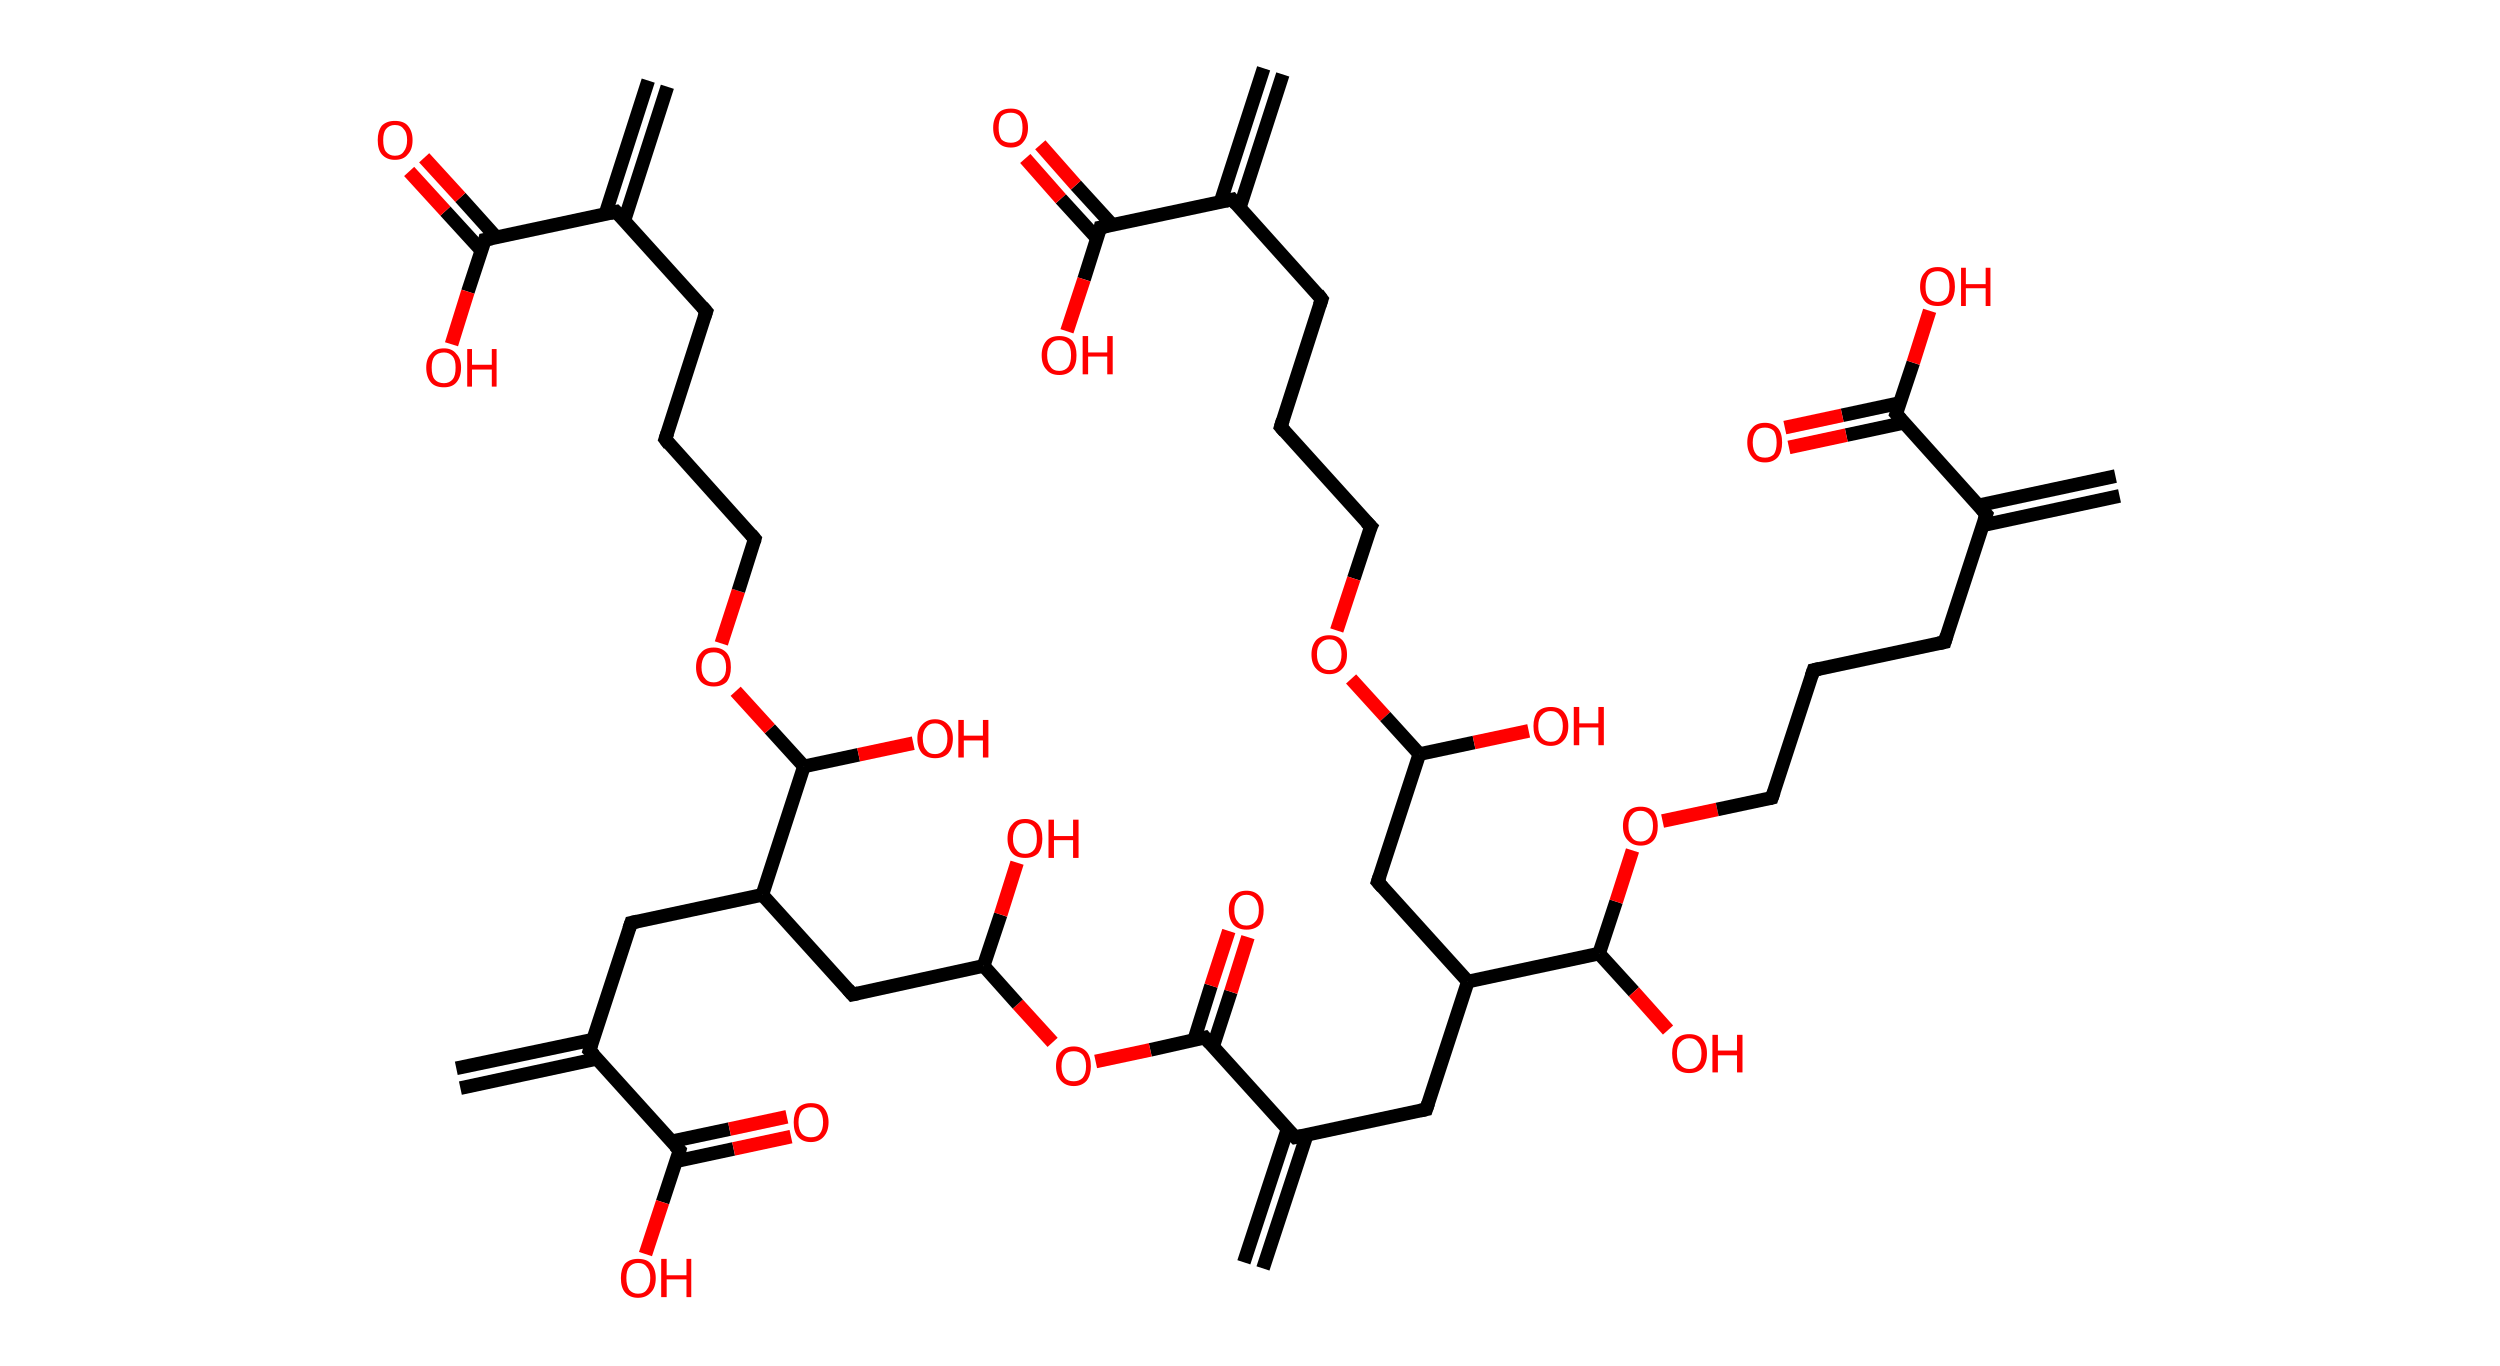<?xml version='1.0' encoding='ASCII' standalone='yes'?>
<svg xmlns="http://www.w3.org/2000/svg" xmlns:rdkit="http://www.rdkit.org/xml" xmlns:xlink="http://www.w3.org/1999/xlink" version="1.1" baseProfile="full" xml:space="preserve" width="366px" height="200px" viewBox="0 0 366 200">
<!-- END OF HEADER -->
<rect style="opacity:1.0;fill:#FFFFFF;stroke:none" width="366.0" height="200.0" x="0.0" y="0.0"> </rect>
<path class="bond-0 atom-0 atom-1" d="M 187.8,10.9 L 181.5,30.4" style="fill:none;fill-rule:evenodd;stroke:#000000;stroke-width:2.0px;stroke-linecap:butt;stroke-linejoin:miter;stroke-opacity:1"/>
<path class="bond-0 atom-0 atom-1" d="M 185.0,10.0 L 178.7,29.5" style="fill:none;fill-rule:evenodd;stroke:#000000;stroke-width:2.0px;stroke-linecap:butt;stroke-linejoin:miter;stroke-opacity:1"/>
<path class="bond-1 atom-1 atom-2" d="M 180.4,29.2 L 193.5,43.8" style="fill:none;fill-rule:evenodd;stroke:#000000;stroke-width:2.0px;stroke-linecap:butt;stroke-linejoin:miter;stroke-opacity:1"/>
<path class="bond-2 atom-2 atom-3" d="M 193.5,43.8 L 187.5,62.5" style="fill:none;fill-rule:evenodd;stroke:#000000;stroke-width:2.0px;stroke-linecap:butt;stroke-linejoin:miter;stroke-opacity:1"/>
<path class="bond-3 atom-3 atom-4" d="M 187.5,62.5 L 200.7,77.1" style="fill:none;fill-rule:evenodd;stroke:#000000;stroke-width:2.0px;stroke-linecap:butt;stroke-linejoin:miter;stroke-opacity:1"/>
<path class="bond-4 atom-4 atom-5" d="M 200.7,77.1 L 198.2,84.7" style="fill:none;fill-rule:evenodd;stroke:#000000;stroke-width:2.0px;stroke-linecap:butt;stroke-linejoin:miter;stroke-opacity:1"/>
<path class="bond-4 atom-4 atom-5" d="M 198.2,84.7 L 195.7,92.3" style="fill:none;fill-rule:evenodd;stroke:#FF0000;stroke-width:2.0px;stroke-linecap:butt;stroke-linejoin:miter;stroke-opacity:1"/>
<path class="bond-5 atom-5 atom-6" d="M 197.8,99.4 L 202.8,104.9" style="fill:none;fill-rule:evenodd;stroke:#FF0000;stroke-width:2.0px;stroke-linecap:butt;stroke-linejoin:miter;stroke-opacity:1"/>
<path class="bond-5 atom-5 atom-6" d="M 202.8,104.9 L 207.8,110.4" style="fill:none;fill-rule:evenodd;stroke:#000000;stroke-width:2.0px;stroke-linecap:butt;stroke-linejoin:miter;stroke-opacity:1"/>
<path class="bond-6 atom-6 atom-7" d="M 207.8,110.4 L 215.8,108.7" style="fill:none;fill-rule:evenodd;stroke:#000000;stroke-width:2.0px;stroke-linecap:butt;stroke-linejoin:miter;stroke-opacity:1"/>
<path class="bond-6 atom-6 atom-7" d="M 215.8,108.7 L 223.8,107.0" style="fill:none;fill-rule:evenodd;stroke:#FF0000;stroke-width:2.0px;stroke-linecap:butt;stroke-linejoin:miter;stroke-opacity:1"/>
<path class="bond-7 atom-6 atom-8" d="M 207.8,110.4 L 201.7,129.1" style="fill:none;fill-rule:evenodd;stroke:#000000;stroke-width:2.0px;stroke-linecap:butt;stroke-linejoin:miter;stroke-opacity:1"/>
<path class="bond-8 atom-8 atom-9" d="M 201.7,129.1 L 214.9,143.7" style="fill:none;fill-rule:evenodd;stroke:#000000;stroke-width:2.0px;stroke-linecap:butt;stroke-linejoin:miter;stroke-opacity:1"/>
<path class="bond-9 atom-9 atom-10" d="M 214.9,143.7 L 208.8,162.4" style="fill:none;fill-rule:evenodd;stroke:#000000;stroke-width:2.0px;stroke-linecap:butt;stroke-linejoin:miter;stroke-opacity:1"/>
<path class="bond-10 atom-10 atom-11" d="M 208.8,162.4 L 189.6,166.5" style="fill:none;fill-rule:evenodd;stroke:#000000;stroke-width:2.0px;stroke-linecap:butt;stroke-linejoin:miter;stroke-opacity:1"/>
<path class="bond-11 atom-11 atom-12" d="M 188.5,165.3 L 182.1,184.8" style="fill:none;fill-rule:evenodd;stroke:#000000;stroke-width:2.0px;stroke-linecap:butt;stroke-linejoin:miter;stroke-opacity:1"/>
<path class="bond-11 atom-11 atom-12" d="M 191.3,166.2 L 184.9,185.7" style="fill:none;fill-rule:evenodd;stroke:#000000;stroke-width:2.0px;stroke-linecap:butt;stroke-linejoin:miter;stroke-opacity:1"/>
<path class="bond-12 atom-11 atom-13" d="M 189.6,166.5 L 176.4,151.9" style="fill:none;fill-rule:evenodd;stroke:#000000;stroke-width:2.0px;stroke-linecap:butt;stroke-linejoin:miter;stroke-opacity:1"/>
<path class="bond-13 atom-13 atom-14" d="M 177.6,153.2 L 180.2,145.2" style="fill:none;fill-rule:evenodd;stroke:#000000;stroke-width:2.0px;stroke-linecap:butt;stroke-linejoin:miter;stroke-opacity:1"/>
<path class="bond-13 atom-13 atom-14" d="M 180.2,145.2 L 182.7,137.2" style="fill:none;fill-rule:evenodd;stroke:#FF0000;stroke-width:2.0px;stroke-linecap:butt;stroke-linejoin:miter;stroke-opacity:1"/>
<path class="bond-13 atom-13 atom-14" d="M 174.8,152.3 L 177.3,144.3" style="fill:none;fill-rule:evenodd;stroke:#000000;stroke-width:2.0px;stroke-linecap:butt;stroke-linejoin:miter;stroke-opacity:1"/>
<path class="bond-13 atom-13 atom-14" d="M 177.3,144.3 L 179.9,136.3" style="fill:none;fill-rule:evenodd;stroke:#FF0000;stroke-width:2.0px;stroke-linecap:butt;stroke-linejoin:miter;stroke-opacity:1"/>
<path class="bond-14 atom-13 atom-15" d="M 176.4,151.9 L 168.4,153.7" style="fill:none;fill-rule:evenodd;stroke:#000000;stroke-width:2.0px;stroke-linecap:butt;stroke-linejoin:miter;stroke-opacity:1"/>
<path class="bond-14 atom-13 atom-15" d="M 168.4,153.7 L 160.4,155.4" style="fill:none;fill-rule:evenodd;stroke:#FF0000;stroke-width:2.0px;stroke-linecap:butt;stroke-linejoin:miter;stroke-opacity:1"/>
<path class="bond-15 atom-15 atom-16" d="M 154.1,152.6 L 149.0,147.0" style="fill:none;fill-rule:evenodd;stroke:#FF0000;stroke-width:2.0px;stroke-linecap:butt;stroke-linejoin:miter;stroke-opacity:1"/>
<path class="bond-15 atom-15 atom-16" d="M 149.0,147.0 L 144.0,141.4" style="fill:none;fill-rule:evenodd;stroke:#000000;stroke-width:2.0px;stroke-linecap:butt;stroke-linejoin:miter;stroke-opacity:1"/>
<path class="bond-16 atom-16 atom-17" d="M 144.0,141.4 L 146.5,133.9" style="fill:none;fill-rule:evenodd;stroke:#000000;stroke-width:2.0px;stroke-linecap:butt;stroke-linejoin:miter;stroke-opacity:1"/>
<path class="bond-16 atom-16 atom-17" d="M 146.5,133.9 L 148.9,126.3" style="fill:none;fill-rule:evenodd;stroke:#FF0000;stroke-width:2.0px;stroke-linecap:butt;stroke-linejoin:miter;stroke-opacity:1"/>
<path class="bond-17 atom-16 atom-18" d="M 144.0,141.4 L 124.8,145.6" style="fill:none;fill-rule:evenodd;stroke:#000000;stroke-width:2.0px;stroke-linecap:butt;stroke-linejoin:miter;stroke-opacity:1"/>
<path class="bond-18 atom-18 atom-19" d="M 124.8,145.6 L 111.6,131.0" style="fill:none;fill-rule:evenodd;stroke:#000000;stroke-width:2.0px;stroke-linecap:butt;stroke-linejoin:miter;stroke-opacity:1"/>
<path class="bond-19 atom-19 atom-20" d="M 111.6,131.0 L 92.4,135.1" style="fill:none;fill-rule:evenodd;stroke:#000000;stroke-width:2.0px;stroke-linecap:butt;stroke-linejoin:miter;stroke-opacity:1"/>
<path class="bond-20 atom-20 atom-21" d="M 92.4,135.1 L 86.3,153.8" style="fill:none;fill-rule:evenodd;stroke:#000000;stroke-width:2.0px;stroke-linecap:butt;stroke-linejoin:miter;stroke-opacity:1"/>
<path class="bond-21 atom-21 atom-22" d="M 86.8,152.2 L 66.8,156.4" style="fill:none;fill-rule:evenodd;stroke:#000000;stroke-width:2.0px;stroke-linecap:butt;stroke-linejoin:miter;stroke-opacity:1"/>
<path class="bond-21 atom-21 atom-22" d="M 87.4,155.0 L 67.4,159.3" style="fill:none;fill-rule:evenodd;stroke:#000000;stroke-width:2.0px;stroke-linecap:butt;stroke-linejoin:miter;stroke-opacity:1"/>
<path class="bond-22 atom-21 atom-23" d="M 86.3,153.8 L 99.5,168.4" style="fill:none;fill-rule:evenodd;stroke:#000000;stroke-width:2.0px;stroke-linecap:butt;stroke-linejoin:miter;stroke-opacity:1"/>
<path class="bond-23 atom-23 atom-24" d="M 99.0,170.0 L 107.4,168.2" style="fill:none;fill-rule:evenodd;stroke:#000000;stroke-width:2.0px;stroke-linecap:butt;stroke-linejoin:miter;stroke-opacity:1"/>
<path class="bond-23 atom-23 atom-24" d="M 107.4,168.2 L 115.8,166.4" style="fill:none;fill-rule:evenodd;stroke:#FF0000;stroke-width:2.0px;stroke-linecap:butt;stroke-linejoin:miter;stroke-opacity:1"/>
<path class="bond-23 atom-23 atom-24" d="M 98.3,167.1 L 106.8,165.3" style="fill:none;fill-rule:evenodd;stroke:#000000;stroke-width:2.0px;stroke-linecap:butt;stroke-linejoin:miter;stroke-opacity:1"/>
<path class="bond-23 atom-23 atom-24" d="M 106.8,165.3 L 115.2,163.5" style="fill:none;fill-rule:evenodd;stroke:#FF0000;stroke-width:2.0px;stroke-linecap:butt;stroke-linejoin:miter;stroke-opacity:1"/>
<path class="bond-24 atom-23 atom-25" d="M 99.5,168.4 L 97.0,176.0" style="fill:none;fill-rule:evenodd;stroke:#000000;stroke-width:2.0px;stroke-linecap:butt;stroke-linejoin:miter;stroke-opacity:1"/>
<path class="bond-24 atom-23 atom-25" d="M 97.0,176.0 L 94.5,183.6" style="fill:none;fill-rule:evenodd;stroke:#FF0000;stroke-width:2.0px;stroke-linecap:butt;stroke-linejoin:miter;stroke-opacity:1"/>
<path class="bond-25 atom-19 atom-26" d="M 111.6,131.0 L 117.7,112.2" style="fill:none;fill-rule:evenodd;stroke:#000000;stroke-width:2.0px;stroke-linecap:butt;stroke-linejoin:miter;stroke-opacity:1"/>
<path class="bond-26 atom-26 atom-27" d="M 117.7,112.2 L 125.7,110.5" style="fill:none;fill-rule:evenodd;stroke:#000000;stroke-width:2.0px;stroke-linecap:butt;stroke-linejoin:miter;stroke-opacity:1"/>
<path class="bond-26 atom-26 atom-27" d="M 125.7,110.5 L 133.7,108.8" style="fill:none;fill-rule:evenodd;stroke:#FF0000;stroke-width:2.0px;stroke-linecap:butt;stroke-linejoin:miter;stroke-opacity:1"/>
<path class="bond-27 atom-26 atom-28" d="M 117.7,112.2 L 112.7,106.7" style="fill:none;fill-rule:evenodd;stroke:#000000;stroke-width:2.0px;stroke-linecap:butt;stroke-linejoin:miter;stroke-opacity:1"/>
<path class="bond-27 atom-26 atom-28" d="M 112.7,106.7 L 107.7,101.2" style="fill:none;fill-rule:evenodd;stroke:#FF0000;stroke-width:2.0px;stroke-linecap:butt;stroke-linejoin:miter;stroke-opacity:1"/>
<path class="bond-28 atom-28 atom-29" d="M 105.6,94.2 L 108.1,86.5" style="fill:none;fill-rule:evenodd;stroke:#FF0000;stroke-width:2.0px;stroke-linecap:butt;stroke-linejoin:miter;stroke-opacity:1"/>
<path class="bond-28 atom-28 atom-29" d="M 108.1,86.5 L 110.5,78.9" style="fill:none;fill-rule:evenodd;stroke:#000000;stroke-width:2.0px;stroke-linecap:butt;stroke-linejoin:miter;stroke-opacity:1"/>
<path class="bond-29 atom-29 atom-30" d="M 110.5,78.9 L 97.4,64.3" style="fill:none;fill-rule:evenodd;stroke:#000000;stroke-width:2.0px;stroke-linecap:butt;stroke-linejoin:miter;stroke-opacity:1"/>
<path class="bond-30 atom-30 atom-31" d="M 97.4,64.3 L 103.4,45.6" style="fill:none;fill-rule:evenodd;stroke:#000000;stroke-width:2.0px;stroke-linecap:butt;stroke-linejoin:miter;stroke-opacity:1"/>
<path class="bond-31 atom-31 atom-32" d="M 103.4,45.6 L 90.2,31.0" style="fill:none;fill-rule:evenodd;stroke:#000000;stroke-width:2.0px;stroke-linecap:butt;stroke-linejoin:miter;stroke-opacity:1"/>
<path class="bond-32 atom-32 atom-33" d="M 91.4,32.3 L 97.7,12.7" style="fill:none;fill-rule:evenodd;stroke:#000000;stroke-width:2.0px;stroke-linecap:butt;stroke-linejoin:miter;stroke-opacity:1"/>
<path class="bond-32 atom-32 atom-33" d="M 88.6,31.4 L 94.9,11.8" style="fill:none;fill-rule:evenodd;stroke:#000000;stroke-width:2.0px;stroke-linecap:butt;stroke-linejoin:miter;stroke-opacity:1"/>
<path class="bond-33 atom-32 atom-34" d="M 90.2,31.0 L 71.0,35.1" style="fill:none;fill-rule:evenodd;stroke:#000000;stroke-width:2.0px;stroke-linecap:butt;stroke-linejoin:miter;stroke-opacity:1"/>
<path class="bond-34 atom-34 atom-35" d="M 72.7,34.8 L 67.4,28.9" style="fill:none;fill-rule:evenodd;stroke:#000000;stroke-width:2.0px;stroke-linecap:butt;stroke-linejoin:miter;stroke-opacity:1"/>
<path class="bond-34 atom-34 atom-35" d="M 67.4,28.9 L 62.1,23.1" style="fill:none;fill-rule:evenodd;stroke:#FF0000;stroke-width:2.0px;stroke-linecap:butt;stroke-linejoin:miter;stroke-opacity:1"/>
<path class="bond-34 atom-34 atom-35" d="M 70.5,36.7 L 65.2,30.9" style="fill:none;fill-rule:evenodd;stroke:#000000;stroke-width:2.0px;stroke-linecap:butt;stroke-linejoin:miter;stroke-opacity:1"/>
<path class="bond-34 atom-34 atom-35" d="M 65.2,30.9 L 59.9,25.1" style="fill:none;fill-rule:evenodd;stroke:#FF0000;stroke-width:2.0px;stroke-linecap:butt;stroke-linejoin:miter;stroke-opacity:1"/>
<path class="bond-35 atom-34 atom-36" d="M 71.0,35.1 L 68.5,42.7" style="fill:none;fill-rule:evenodd;stroke:#000000;stroke-width:2.0px;stroke-linecap:butt;stroke-linejoin:miter;stroke-opacity:1"/>
<path class="bond-35 atom-34 atom-36" d="M 68.5,42.7 L 66.1,50.4" style="fill:none;fill-rule:evenodd;stroke:#FF0000;stroke-width:2.0px;stroke-linecap:butt;stroke-linejoin:miter;stroke-opacity:1"/>
<path class="bond-36 atom-9 atom-37" d="M 214.9,143.7 L 234.1,139.6" style="fill:none;fill-rule:evenodd;stroke:#000000;stroke-width:2.0px;stroke-linecap:butt;stroke-linejoin:miter;stroke-opacity:1"/>
<path class="bond-37 atom-37 atom-38" d="M 234.1,139.6 L 239.2,145.2" style="fill:none;fill-rule:evenodd;stroke:#000000;stroke-width:2.0px;stroke-linecap:butt;stroke-linejoin:miter;stroke-opacity:1"/>
<path class="bond-37 atom-37 atom-38" d="M 239.2,145.2 L 244.2,150.8" style="fill:none;fill-rule:evenodd;stroke:#FF0000;stroke-width:2.0px;stroke-linecap:butt;stroke-linejoin:miter;stroke-opacity:1"/>
<path class="bond-38 atom-37 atom-39" d="M 234.1,139.6 L 236.6,132.0" style="fill:none;fill-rule:evenodd;stroke:#000000;stroke-width:2.0px;stroke-linecap:butt;stroke-linejoin:miter;stroke-opacity:1"/>
<path class="bond-38 atom-37 atom-39" d="M 236.6,132.0 L 239.0,124.5" style="fill:none;fill-rule:evenodd;stroke:#FF0000;stroke-width:2.0px;stroke-linecap:butt;stroke-linejoin:miter;stroke-opacity:1"/>
<path class="bond-39 atom-39 atom-40" d="M 243.4,120.2 L 251.4,118.5" style="fill:none;fill-rule:evenodd;stroke:#FF0000;stroke-width:2.0px;stroke-linecap:butt;stroke-linejoin:miter;stroke-opacity:1"/>
<path class="bond-39 atom-39 atom-40" d="M 251.4,118.5 L 259.4,116.8" style="fill:none;fill-rule:evenodd;stroke:#000000;stroke-width:2.0px;stroke-linecap:butt;stroke-linejoin:miter;stroke-opacity:1"/>
<path class="bond-40 atom-40 atom-41" d="M 259.4,116.8 L 265.5,98.1" style="fill:none;fill-rule:evenodd;stroke:#000000;stroke-width:2.0px;stroke-linecap:butt;stroke-linejoin:miter;stroke-opacity:1"/>
<path class="bond-41 atom-41 atom-42" d="M 265.5,98.1 L 284.7,94.0" style="fill:none;fill-rule:evenodd;stroke:#000000;stroke-width:2.0px;stroke-linecap:butt;stroke-linejoin:miter;stroke-opacity:1"/>
<path class="bond-42 atom-42 atom-43" d="M 284.7,94.0 L 290.8,75.3" style="fill:none;fill-rule:evenodd;stroke:#000000;stroke-width:2.0px;stroke-linecap:butt;stroke-linejoin:miter;stroke-opacity:1"/>
<path class="bond-43 atom-43 atom-44" d="M 290.3,76.9 L 310.3,72.6" style="fill:none;fill-rule:evenodd;stroke:#000000;stroke-width:2.0px;stroke-linecap:butt;stroke-linejoin:miter;stroke-opacity:1"/>
<path class="bond-43 atom-43 atom-44" d="M 289.6,74.0 L 309.7,69.7" style="fill:none;fill-rule:evenodd;stroke:#000000;stroke-width:2.0px;stroke-linecap:butt;stroke-linejoin:miter;stroke-opacity:1"/>
<path class="bond-44 atom-43 atom-45" d="M 290.8,75.3 L 277.6,60.6" style="fill:none;fill-rule:evenodd;stroke:#000000;stroke-width:2.0px;stroke-linecap:butt;stroke-linejoin:miter;stroke-opacity:1"/>
<path class="bond-45 atom-45 atom-46" d="M 278.1,59.0 L 269.7,60.8" style="fill:none;fill-rule:evenodd;stroke:#000000;stroke-width:2.0px;stroke-linecap:butt;stroke-linejoin:miter;stroke-opacity:1"/>
<path class="bond-45 atom-45 atom-46" d="M 269.7,60.8 L 261.3,62.6" style="fill:none;fill-rule:evenodd;stroke:#FF0000;stroke-width:2.0px;stroke-linecap:butt;stroke-linejoin:miter;stroke-opacity:1"/>
<path class="bond-45 atom-45 atom-46" d="M 278.7,61.9 L 270.3,63.7" style="fill:none;fill-rule:evenodd;stroke:#000000;stroke-width:2.0px;stroke-linecap:butt;stroke-linejoin:miter;stroke-opacity:1"/>
<path class="bond-45 atom-45 atom-46" d="M 270.3,63.7 L 261.9,65.5" style="fill:none;fill-rule:evenodd;stroke:#FF0000;stroke-width:2.0px;stroke-linecap:butt;stroke-linejoin:miter;stroke-opacity:1"/>
<path class="bond-46 atom-45 atom-47" d="M 277.6,60.6 L 280.1,53.1" style="fill:none;fill-rule:evenodd;stroke:#000000;stroke-width:2.0px;stroke-linecap:butt;stroke-linejoin:miter;stroke-opacity:1"/>
<path class="bond-46 atom-45 atom-47" d="M 280.1,53.1 L 282.5,45.5" style="fill:none;fill-rule:evenodd;stroke:#FF0000;stroke-width:2.0px;stroke-linecap:butt;stroke-linejoin:miter;stroke-opacity:1"/>
<path class="bond-47 atom-1 atom-48" d="M 180.4,29.2 L 161.1,33.3" style="fill:none;fill-rule:evenodd;stroke:#000000;stroke-width:2.0px;stroke-linecap:butt;stroke-linejoin:miter;stroke-opacity:1"/>
<path class="bond-48 atom-48 atom-49" d="M 162.8,32.9 L 157.5,27.1" style="fill:none;fill-rule:evenodd;stroke:#000000;stroke-width:2.0px;stroke-linecap:butt;stroke-linejoin:miter;stroke-opacity:1"/>
<path class="bond-48 atom-48 atom-49" d="M 157.5,27.1 L 152.3,21.2" style="fill:none;fill-rule:evenodd;stroke:#FF0000;stroke-width:2.0px;stroke-linecap:butt;stroke-linejoin:miter;stroke-opacity:1"/>
<path class="bond-48 atom-48 atom-49" d="M 160.6,34.9 L 155.3,29.1" style="fill:none;fill-rule:evenodd;stroke:#000000;stroke-width:2.0px;stroke-linecap:butt;stroke-linejoin:miter;stroke-opacity:1"/>
<path class="bond-48 atom-48 atom-49" d="M 155.3,29.1 L 150.1,23.2" style="fill:none;fill-rule:evenodd;stroke:#FF0000;stroke-width:2.0px;stroke-linecap:butt;stroke-linejoin:miter;stroke-opacity:1"/>
<path class="bond-49 atom-48 atom-50" d="M 161.1,33.3 L 158.7,40.9" style="fill:none;fill-rule:evenodd;stroke:#000000;stroke-width:2.0px;stroke-linecap:butt;stroke-linejoin:miter;stroke-opacity:1"/>
<path class="bond-49 atom-48 atom-50" d="M 158.7,40.9 L 156.2,48.5" style="fill:none;fill-rule:evenodd;stroke:#FF0000;stroke-width:2.0px;stroke-linecap:butt;stroke-linejoin:miter;stroke-opacity:1"/>
<path d="M 181.0,29.9 L 180.4,29.2 L 179.4,29.4" style="fill:none;stroke:#000000;stroke-width:2.0px;stroke-linecap:butt;stroke-linejoin:miter;stroke-opacity:1;"/>
<path d="M 192.9,43.0 L 193.5,43.8 L 193.2,44.7" style="fill:none;stroke:#000000;stroke-width:2.0px;stroke-linecap:butt;stroke-linejoin:miter;stroke-opacity:1;"/>
<path d="M 187.8,61.5 L 187.5,62.5 L 188.1,63.2" style="fill:none;stroke:#000000;stroke-width:2.0px;stroke-linecap:butt;stroke-linejoin:miter;stroke-opacity:1;"/>
<path d="M 200.0,76.4 L 200.7,77.1 L 200.5,77.5" style="fill:none;stroke:#000000;stroke-width:2.0px;stroke-linecap:butt;stroke-linejoin:miter;stroke-opacity:1;"/>
<path d="M 202.0,128.2 L 201.7,129.1 L 202.4,129.9" style="fill:none;stroke:#000000;stroke-width:2.0px;stroke-linecap:butt;stroke-linejoin:miter;stroke-opacity:1;"/>
<path d="M 209.1,161.5 L 208.8,162.4 L 207.9,162.6" style="fill:none;stroke:#000000;stroke-width:2.0px;stroke-linecap:butt;stroke-linejoin:miter;stroke-opacity:1;"/>
<path d="M 190.6,166.3 L 189.6,166.5 L 188.9,165.8" style="fill:none;stroke:#000000;stroke-width:2.0px;stroke-linecap:butt;stroke-linejoin:miter;stroke-opacity:1;"/>
<path d="M 177.1,152.7 L 176.4,151.9 L 176.0,152.0" style="fill:none;stroke:#000000;stroke-width:2.0px;stroke-linecap:butt;stroke-linejoin:miter;stroke-opacity:1;"/>
<path d="M 125.7,145.4 L 124.8,145.6 L 124.1,144.8" style="fill:none;stroke:#000000;stroke-width:2.0px;stroke-linecap:butt;stroke-linejoin:miter;stroke-opacity:1;"/>
<path d="M 93.3,134.9 L 92.4,135.1 L 92.1,136.0" style="fill:none;stroke:#000000;stroke-width:2.0px;stroke-linecap:butt;stroke-linejoin:miter;stroke-opacity:1;"/>
<path d="M 86.6,152.8 L 86.3,153.8 L 87.0,154.5" style="fill:none;stroke:#000000;stroke-width:2.0px;stroke-linecap:butt;stroke-linejoin:miter;stroke-opacity:1;"/>
<path d="M 98.8,167.7 L 99.5,168.4 L 99.4,168.8" style="fill:none;stroke:#000000;stroke-width:2.0px;stroke-linecap:butt;stroke-linejoin:miter;stroke-opacity:1;"/>
<path d="M 110.4,79.3 L 110.5,78.9 L 109.9,78.2" style="fill:none;stroke:#000000;stroke-width:2.0px;stroke-linecap:butt;stroke-linejoin:miter;stroke-opacity:1;"/>
<path d="M 98.0,65.1 L 97.4,64.3 L 97.7,63.4" style="fill:none;stroke:#000000;stroke-width:2.0px;stroke-linecap:butt;stroke-linejoin:miter;stroke-opacity:1;"/>
<path d="M 103.1,46.5 L 103.4,45.6 L 102.8,44.9" style="fill:none;stroke:#000000;stroke-width:2.0px;stroke-linecap:butt;stroke-linejoin:miter;stroke-opacity:1;"/>
<path d="M 90.9,31.7 L 90.2,31.0 L 89.3,31.2" style="fill:none;stroke:#000000;stroke-width:2.0px;stroke-linecap:butt;stroke-linejoin:miter;stroke-opacity:1;"/>
<path d="M 72.0,34.9 L 71.0,35.1 L 70.9,35.5" style="fill:none;stroke:#000000;stroke-width:2.0px;stroke-linecap:butt;stroke-linejoin:miter;stroke-opacity:1;"/>
<path d="M 259.0,116.9 L 259.4,116.8 L 259.7,115.9" style="fill:none;stroke:#000000;stroke-width:2.0px;stroke-linecap:butt;stroke-linejoin:miter;stroke-opacity:1;"/>
<path d="M 265.2,99.0 L 265.5,98.1 L 266.4,97.9" style="fill:none;stroke:#000000;stroke-width:2.0px;stroke-linecap:butt;stroke-linejoin:miter;stroke-opacity:1;"/>
<path d="M 283.8,94.2 L 284.7,94.0 L 285.0,93.0" style="fill:none;stroke:#000000;stroke-width:2.0px;stroke-linecap:butt;stroke-linejoin:miter;stroke-opacity:1;"/>
<path d="M 290.5,76.2 L 290.8,75.3 L 290.1,74.5" style="fill:none;stroke:#000000;stroke-width:2.0px;stroke-linecap:butt;stroke-linejoin:miter;stroke-opacity:1;"/>
<path d="M 278.3,61.4 L 277.6,60.6 L 277.7,60.3" style="fill:none;stroke:#000000;stroke-width:2.0px;stroke-linecap:butt;stroke-linejoin:miter;stroke-opacity:1;"/>
<path d="M 162.1,33.1 L 161.1,33.3 L 161.0,33.7" style="fill:none;stroke:#000000;stroke-width:2.0px;stroke-linecap:butt;stroke-linejoin:miter;stroke-opacity:1;"/>
<path class="atom-5" d="M 192.0 95.8 Q 192.0 94.5, 192.7 93.7 Q 193.4 93.0, 194.6 93.0 Q 195.8 93.0, 196.5 93.7 Q 197.2 94.5, 197.2 95.8 Q 197.2 97.2, 196.5 97.9 Q 195.8 98.7, 194.6 98.7 Q 193.4 98.7, 192.7 97.9 Q 192.0 97.2, 192.0 95.8 M 194.6 98.1 Q 195.5 98.1, 195.9 97.5 Q 196.4 96.9, 196.4 95.8 Q 196.4 94.7, 195.9 94.2 Q 195.5 93.6, 194.6 93.6 Q 193.8 93.6, 193.3 94.2 Q 192.8 94.7, 192.8 95.8 Q 192.8 96.9, 193.3 97.5 Q 193.8 98.1, 194.6 98.1 " fill="#FF0000"/>
<path class="atom-7" d="M 224.5 106.3 Q 224.5 105.0, 225.1 104.2 Q 225.8 103.5, 227.0 103.5 Q 228.3 103.5, 228.9 104.2 Q 229.6 105.0, 229.6 106.3 Q 229.6 107.7, 228.9 108.4 Q 228.2 109.2, 227.0 109.2 Q 225.8 109.2, 225.1 108.4 Q 224.5 107.7, 224.5 106.3 M 227.0 108.6 Q 227.9 108.6, 228.3 108.0 Q 228.8 107.4, 228.8 106.3 Q 228.8 105.2, 228.3 104.7 Q 227.9 104.1, 227.0 104.1 Q 226.2 104.1, 225.7 104.7 Q 225.2 105.2, 225.2 106.3 Q 225.2 107.4, 225.7 108.0 Q 226.2 108.6, 227.0 108.6 " fill="#FF0000"/>
<path class="atom-7" d="M 230.4 103.5 L 231.2 103.5 L 231.2 105.9 L 234.0 105.9 L 234.0 103.5 L 234.8 103.5 L 234.8 109.1 L 234.0 109.1 L 234.0 106.5 L 231.2 106.5 L 231.2 109.1 L 230.4 109.1 L 230.4 103.5 " fill="#FF0000"/>
<path class="atom-14" d="M 179.9 133.2 Q 179.9 131.9, 180.6 131.2 Q 181.2 130.4, 182.5 130.4 Q 183.7 130.4, 184.4 131.2 Q 185.0 131.9, 185.0 133.2 Q 185.0 134.6, 184.4 135.4 Q 183.7 136.1, 182.5 136.1 Q 181.3 136.1, 180.6 135.4 Q 179.9 134.6, 179.9 133.2 M 182.5 135.5 Q 183.3 135.5, 183.8 134.9 Q 184.3 134.4, 184.3 133.2 Q 184.3 132.2, 183.8 131.6 Q 183.3 131.0, 182.5 131.0 Q 181.6 131.0, 181.2 131.6 Q 180.7 132.1, 180.7 133.2 Q 180.7 134.4, 181.2 134.9 Q 181.6 135.5, 182.5 135.5 " fill="#FF0000"/>
<path class="atom-15" d="M 154.6 156.1 Q 154.6 154.7, 155.3 154.0 Q 156.0 153.2, 157.2 153.2 Q 158.4 153.2, 159.1 154.0 Q 159.7 154.7, 159.7 156.1 Q 159.7 157.4, 159.1 158.2 Q 158.4 159.0, 157.2 159.0 Q 156.0 159.0, 155.3 158.2 Q 154.6 157.4, 154.6 156.1 M 157.2 158.3 Q 158.0 158.3, 158.5 157.8 Q 159.0 157.2, 159.0 156.1 Q 159.0 155.0, 158.5 154.4 Q 158.0 153.9, 157.2 153.9 Q 156.3 153.9, 155.9 154.4 Q 155.4 155.0, 155.4 156.1 Q 155.4 157.2, 155.9 157.8 Q 156.3 158.3, 157.2 158.3 " fill="#FF0000"/>
<path class="atom-17" d="M 147.5 122.8 Q 147.5 121.4, 148.2 120.7 Q 148.8 119.9, 150.1 119.9 Q 151.3 119.9, 152.0 120.7 Q 152.6 121.4, 152.6 122.8 Q 152.6 124.1, 152.0 124.9 Q 151.3 125.6, 150.1 125.6 Q 148.8 125.6, 148.2 124.9 Q 147.5 124.1, 147.5 122.8 M 150.1 125.0 Q 150.9 125.0, 151.4 124.4 Q 151.8 123.9, 151.8 122.8 Q 151.8 121.7, 151.4 121.1 Q 150.9 120.5, 150.1 120.5 Q 149.2 120.5, 148.8 121.1 Q 148.3 121.7, 148.3 122.8 Q 148.3 123.9, 148.8 124.4 Q 149.2 125.0, 150.1 125.0 " fill="#FF0000"/>
<path class="atom-17" d="M 153.5 120.0 L 154.3 120.0 L 154.3 122.4 L 157.1 122.4 L 157.1 120.0 L 157.9 120.0 L 157.9 125.6 L 157.1 125.6 L 157.1 123.0 L 154.3 123.0 L 154.3 125.6 L 153.5 125.6 L 153.5 120.0 " fill="#FF0000"/>
<path class="atom-24" d="M 116.2 164.3 Q 116.2 163.0, 116.8 162.2 Q 117.5 161.5, 118.7 161.5 Q 120.0 161.5, 120.6 162.2 Q 121.3 163.0, 121.3 164.3 Q 121.3 165.6, 120.6 166.4 Q 119.9 167.2, 118.7 167.2 Q 117.5 167.2, 116.8 166.4 Q 116.2 165.7, 116.2 164.3 M 118.7 166.5 Q 119.6 166.5, 120.0 166.0 Q 120.5 165.4, 120.5 164.3 Q 120.5 163.2, 120.0 162.6 Q 119.6 162.1, 118.7 162.1 Q 117.9 162.1, 117.4 162.6 Q 116.9 163.2, 116.9 164.3 Q 116.9 165.4, 117.4 166.0 Q 117.9 166.5, 118.7 166.5 " fill="#FF0000"/>
<path class="atom-25" d="M 90.9 187.1 Q 90.9 185.8, 91.5 185.0 Q 92.2 184.3, 93.4 184.3 Q 94.7 184.3, 95.3 185.0 Q 96.0 185.8, 96.0 187.1 Q 96.0 188.5, 95.3 189.2 Q 94.6 190.0, 93.4 190.0 Q 92.2 190.0, 91.5 189.2 Q 90.9 188.5, 90.9 187.1 M 93.4 189.4 Q 94.3 189.4, 94.7 188.8 Q 95.2 188.2, 95.2 187.1 Q 95.2 186.0, 94.7 185.5 Q 94.3 184.9, 93.4 184.9 Q 92.6 184.9, 92.1 185.5 Q 91.7 186.0, 91.7 187.1 Q 91.7 188.2, 92.1 188.8 Q 92.6 189.4, 93.4 189.4 " fill="#FF0000"/>
<path class="atom-25" d="M 96.8 184.3 L 97.6 184.3 L 97.6 186.7 L 100.5 186.7 L 100.5 184.3 L 101.2 184.3 L 101.2 189.9 L 100.5 189.9 L 100.5 187.3 L 97.6 187.3 L 97.6 189.9 L 96.8 189.9 L 96.8 184.3 " fill="#FF0000"/>
<path class="atom-27" d="M 134.3 108.1 Q 134.3 106.8, 135.0 106.1 Q 135.7 105.3, 136.9 105.3 Q 138.1 105.3, 138.8 106.1 Q 139.5 106.8, 139.5 108.1 Q 139.5 109.5, 138.8 110.3 Q 138.1 111.0, 136.9 111.0 Q 135.7 111.0, 135.0 110.3 Q 134.3 109.5, 134.3 108.1 M 136.9 110.4 Q 137.7 110.4, 138.2 109.8 Q 138.7 109.3, 138.7 108.1 Q 138.7 107.1, 138.2 106.5 Q 137.7 105.9, 136.9 105.9 Q 136.0 105.9, 135.6 106.5 Q 135.1 107.0, 135.1 108.1 Q 135.1 109.3, 135.6 109.8 Q 136.0 110.4, 136.9 110.4 " fill="#FF0000"/>
<path class="atom-27" d="M 140.3 105.4 L 141.1 105.4 L 141.1 107.7 L 143.9 107.7 L 143.9 105.4 L 144.7 105.4 L 144.7 110.9 L 143.9 110.9 L 143.9 108.4 L 141.1 108.4 L 141.1 110.9 L 140.3 110.9 L 140.3 105.4 " fill="#FF0000"/>
<path class="atom-28" d="M 101.9 97.7 Q 101.9 96.3, 102.6 95.6 Q 103.2 94.8, 104.5 94.8 Q 105.7 94.8, 106.4 95.6 Q 107.0 96.3, 107.0 97.7 Q 107.0 99.0, 106.4 99.8 Q 105.7 100.5, 104.5 100.5 Q 103.3 100.5, 102.6 99.8 Q 101.9 99.0, 101.9 97.7 M 104.5 99.9 Q 105.3 99.9, 105.8 99.3 Q 106.3 98.8, 106.3 97.7 Q 106.3 96.6, 105.8 96.0 Q 105.3 95.5, 104.5 95.5 Q 103.6 95.5, 103.2 96.0 Q 102.7 96.6, 102.7 97.7 Q 102.7 98.8, 103.2 99.3 Q 103.6 99.9, 104.5 99.9 " fill="#FF0000"/>
<path class="atom-35" d="M 55.3 20.5 Q 55.3 19.2, 55.9 18.4 Q 56.6 17.7, 57.8 17.7 Q 59.1 17.7, 59.7 18.4 Q 60.4 19.2, 60.4 20.5 Q 60.4 21.9, 59.7 22.6 Q 59.1 23.4, 57.8 23.4 Q 56.6 23.4, 55.9 22.6 Q 55.3 21.9, 55.3 20.5 M 57.8 22.8 Q 58.7 22.8, 59.1 22.2 Q 59.6 21.6, 59.6 20.5 Q 59.6 19.4, 59.1 18.9 Q 58.7 18.3, 57.8 18.3 Q 57.0 18.3, 56.5 18.9 Q 56.1 19.4, 56.1 20.5 Q 56.1 21.7, 56.5 22.2 Q 57.0 22.8, 57.8 22.8 " fill="#FF0000"/>
<path class="atom-36" d="M 62.4 53.8 Q 62.4 52.5, 63.1 51.8 Q 63.7 51.0, 65.0 51.0 Q 66.2 51.0, 66.8 51.8 Q 67.5 52.5, 67.5 53.8 Q 67.5 55.2, 66.8 56.0 Q 66.2 56.7, 65.0 56.7 Q 63.7 56.7, 63.1 56.0 Q 62.4 55.2, 62.4 53.8 M 65.0 56.1 Q 65.8 56.1, 66.3 55.5 Q 66.7 55.0, 66.7 53.8 Q 66.7 52.7, 66.3 52.2 Q 65.8 51.6, 65.0 51.6 Q 64.1 51.6, 63.6 52.2 Q 63.2 52.7, 63.2 53.8 Q 63.2 55.0, 63.6 55.5 Q 64.1 56.1, 65.0 56.1 " fill="#FF0000"/>
<path class="atom-36" d="M 68.4 51.1 L 69.1 51.1 L 69.1 53.4 L 72.0 53.4 L 72.0 51.1 L 72.7 51.1 L 72.7 56.6 L 72.0 56.6 L 72.0 54.1 L 69.1 54.1 L 69.1 56.6 L 68.4 56.6 L 68.4 51.1 " fill="#FF0000"/>
<path class="atom-38" d="M 244.8 154.2 Q 244.8 152.9, 245.4 152.1 Q 246.1 151.4, 247.3 151.4 Q 248.5 151.4, 249.2 152.1 Q 249.9 152.9, 249.9 154.2 Q 249.9 155.6, 249.2 156.4 Q 248.5 157.1, 247.3 157.1 Q 246.1 157.1, 245.4 156.4 Q 244.8 155.6, 244.8 154.2 M 247.3 156.5 Q 248.2 156.5, 248.6 155.9 Q 249.1 155.4, 249.1 154.2 Q 249.1 153.1, 248.6 152.6 Q 248.2 152.0, 247.3 152.0 Q 246.5 152.0, 246.0 152.6 Q 245.5 153.1, 245.5 154.2 Q 245.5 155.4, 246.0 155.9 Q 246.5 156.5, 247.3 156.5 " fill="#FF0000"/>
<path class="atom-38" d="M 250.7 151.5 L 251.5 151.5 L 251.5 153.8 L 254.3 153.8 L 254.3 151.5 L 255.1 151.5 L 255.1 157.0 L 254.3 157.0 L 254.3 154.5 L 251.5 154.5 L 251.5 157.0 L 250.7 157.0 L 250.7 151.5 " fill="#FF0000"/>
<path class="atom-39" d="M 237.6 120.9 Q 237.6 119.6, 238.3 118.8 Q 239.0 118.1, 240.2 118.1 Q 241.4 118.1, 242.1 118.8 Q 242.7 119.6, 242.7 120.9 Q 242.7 122.3, 242.1 123.0 Q 241.4 123.8, 240.2 123.8 Q 239.0 123.8, 238.3 123.0 Q 237.6 122.3, 237.6 120.9 M 240.2 123.2 Q 241.0 123.2, 241.5 122.6 Q 242.0 122.0, 242.0 120.9 Q 242.0 119.8, 241.5 119.3 Q 241.0 118.7, 240.2 118.7 Q 239.3 118.7, 238.9 119.3 Q 238.4 119.8, 238.4 120.9 Q 238.4 122.0, 238.9 122.6 Q 239.3 123.2, 240.2 123.2 " fill="#FF0000"/>
<path class="atom-46" d="M 255.8 64.8 Q 255.8 63.4, 256.5 62.7 Q 257.1 61.9, 258.4 61.9 Q 259.6 61.9, 260.3 62.7 Q 260.9 63.4, 260.9 64.8 Q 260.9 66.1, 260.3 66.9 Q 259.6 67.7, 258.4 67.7 Q 257.1 67.7, 256.5 66.9 Q 255.8 66.1, 255.8 64.8 M 258.4 67.0 Q 259.2 67.0, 259.7 66.5 Q 260.1 65.9, 260.1 64.8 Q 260.1 63.7, 259.7 63.1 Q 259.2 62.6, 258.4 62.6 Q 257.5 62.6, 257.1 63.1 Q 256.6 63.7, 256.6 64.8 Q 256.6 65.9, 257.1 66.5 Q 257.5 67.0, 258.4 67.0 " fill="#FF0000"/>
<path class="atom-47" d="M 281.1 42.0 Q 281.1 40.6, 281.8 39.9 Q 282.4 39.1, 283.7 39.1 Q 284.9 39.1, 285.6 39.9 Q 286.2 40.6, 286.2 42.0 Q 286.2 43.3, 285.6 44.1 Q 284.9 44.8, 283.7 44.8 Q 282.4 44.8, 281.8 44.1 Q 281.1 43.3, 281.1 42.0 M 283.7 44.2 Q 284.5 44.2, 285.0 43.6 Q 285.4 43.1, 285.4 42.0 Q 285.4 40.9, 285.0 40.3 Q 284.5 39.7, 283.7 39.7 Q 282.8 39.7, 282.3 40.3 Q 281.9 40.9, 281.9 42.0 Q 281.9 43.1, 282.3 43.6 Q 282.8 44.2, 283.7 44.2 " fill="#FF0000"/>
<path class="atom-47" d="M 287.1 39.2 L 287.8 39.2 L 287.8 41.6 L 290.7 41.6 L 290.7 39.2 L 291.4 39.2 L 291.4 44.8 L 290.7 44.8 L 290.7 42.2 L 287.8 42.2 L 287.8 44.8 L 287.1 44.8 L 287.1 39.2 " fill="#FF0000"/>
<path class="atom-49" d="M 145.4 18.7 Q 145.4 17.4, 146.1 16.6 Q 146.7 15.9, 148.0 15.9 Q 149.2 15.9, 149.8 16.6 Q 150.5 17.4, 150.5 18.7 Q 150.5 20.0, 149.8 20.8 Q 149.2 21.6, 148.0 21.6 Q 146.7 21.6, 146.1 20.8 Q 145.4 20.1, 145.4 18.7 M 148.0 20.9 Q 148.8 20.9, 149.3 20.4 Q 149.7 19.8, 149.7 18.7 Q 149.7 17.6, 149.3 17.0 Q 148.8 16.5, 148.0 16.5 Q 147.1 16.5, 146.6 17.0 Q 146.2 17.6, 146.2 18.7 Q 146.2 19.8, 146.6 20.4 Q 147.1 20.9, 148.0 20.9 " fill="#FF0000"/>
<path class="atom-50" d="M 152.5 52.0 Q 152.5 50.7, 153.2 49.9 Q 153.8 49.2, 155.1 49.2 Q 156.3 49.2, 157.0 49.9 Q 157.6 50.7, 157.6 52.0 Q 157.6 53.4, 157.0 54.1 Q 156.3 54.9, 155.1 54.9 Q 153.8 54.9, 153.2 54.1 Q 152.5 53.4, 152.5 52.0 M 155.1 54.3 Q 155.9 54.3, 156.4 53.7 Q 156.8 53.1, 156.8 52.0 Q 156.8 50.9, 156.4 50.4 Q 155.9 49.8, 155.1 49.8 Q 154.2 49.8, 153.8 50.4 Q 153.3 50.9, 153.3 52.0 Q 153.3 53.1, 153.8 53.7 Q 154.2 54.3, 155.1 54.3 " fill="#FF0000"/>
<path class="atom-50" d="M 158.5 49.2 L 159.3 49.2 L 159.3 51.6 L 162.1 51.6 L 162.1 49.2 L 162.9 49.2 L 162.9 54.8 L 162.1 54.8 L 162.1 52.2 L 159.3 52.2 L 159.3 54.8 L 158.5 54.8 L 158.5 49.2 " fill="#FF0000"/>
</svg>
